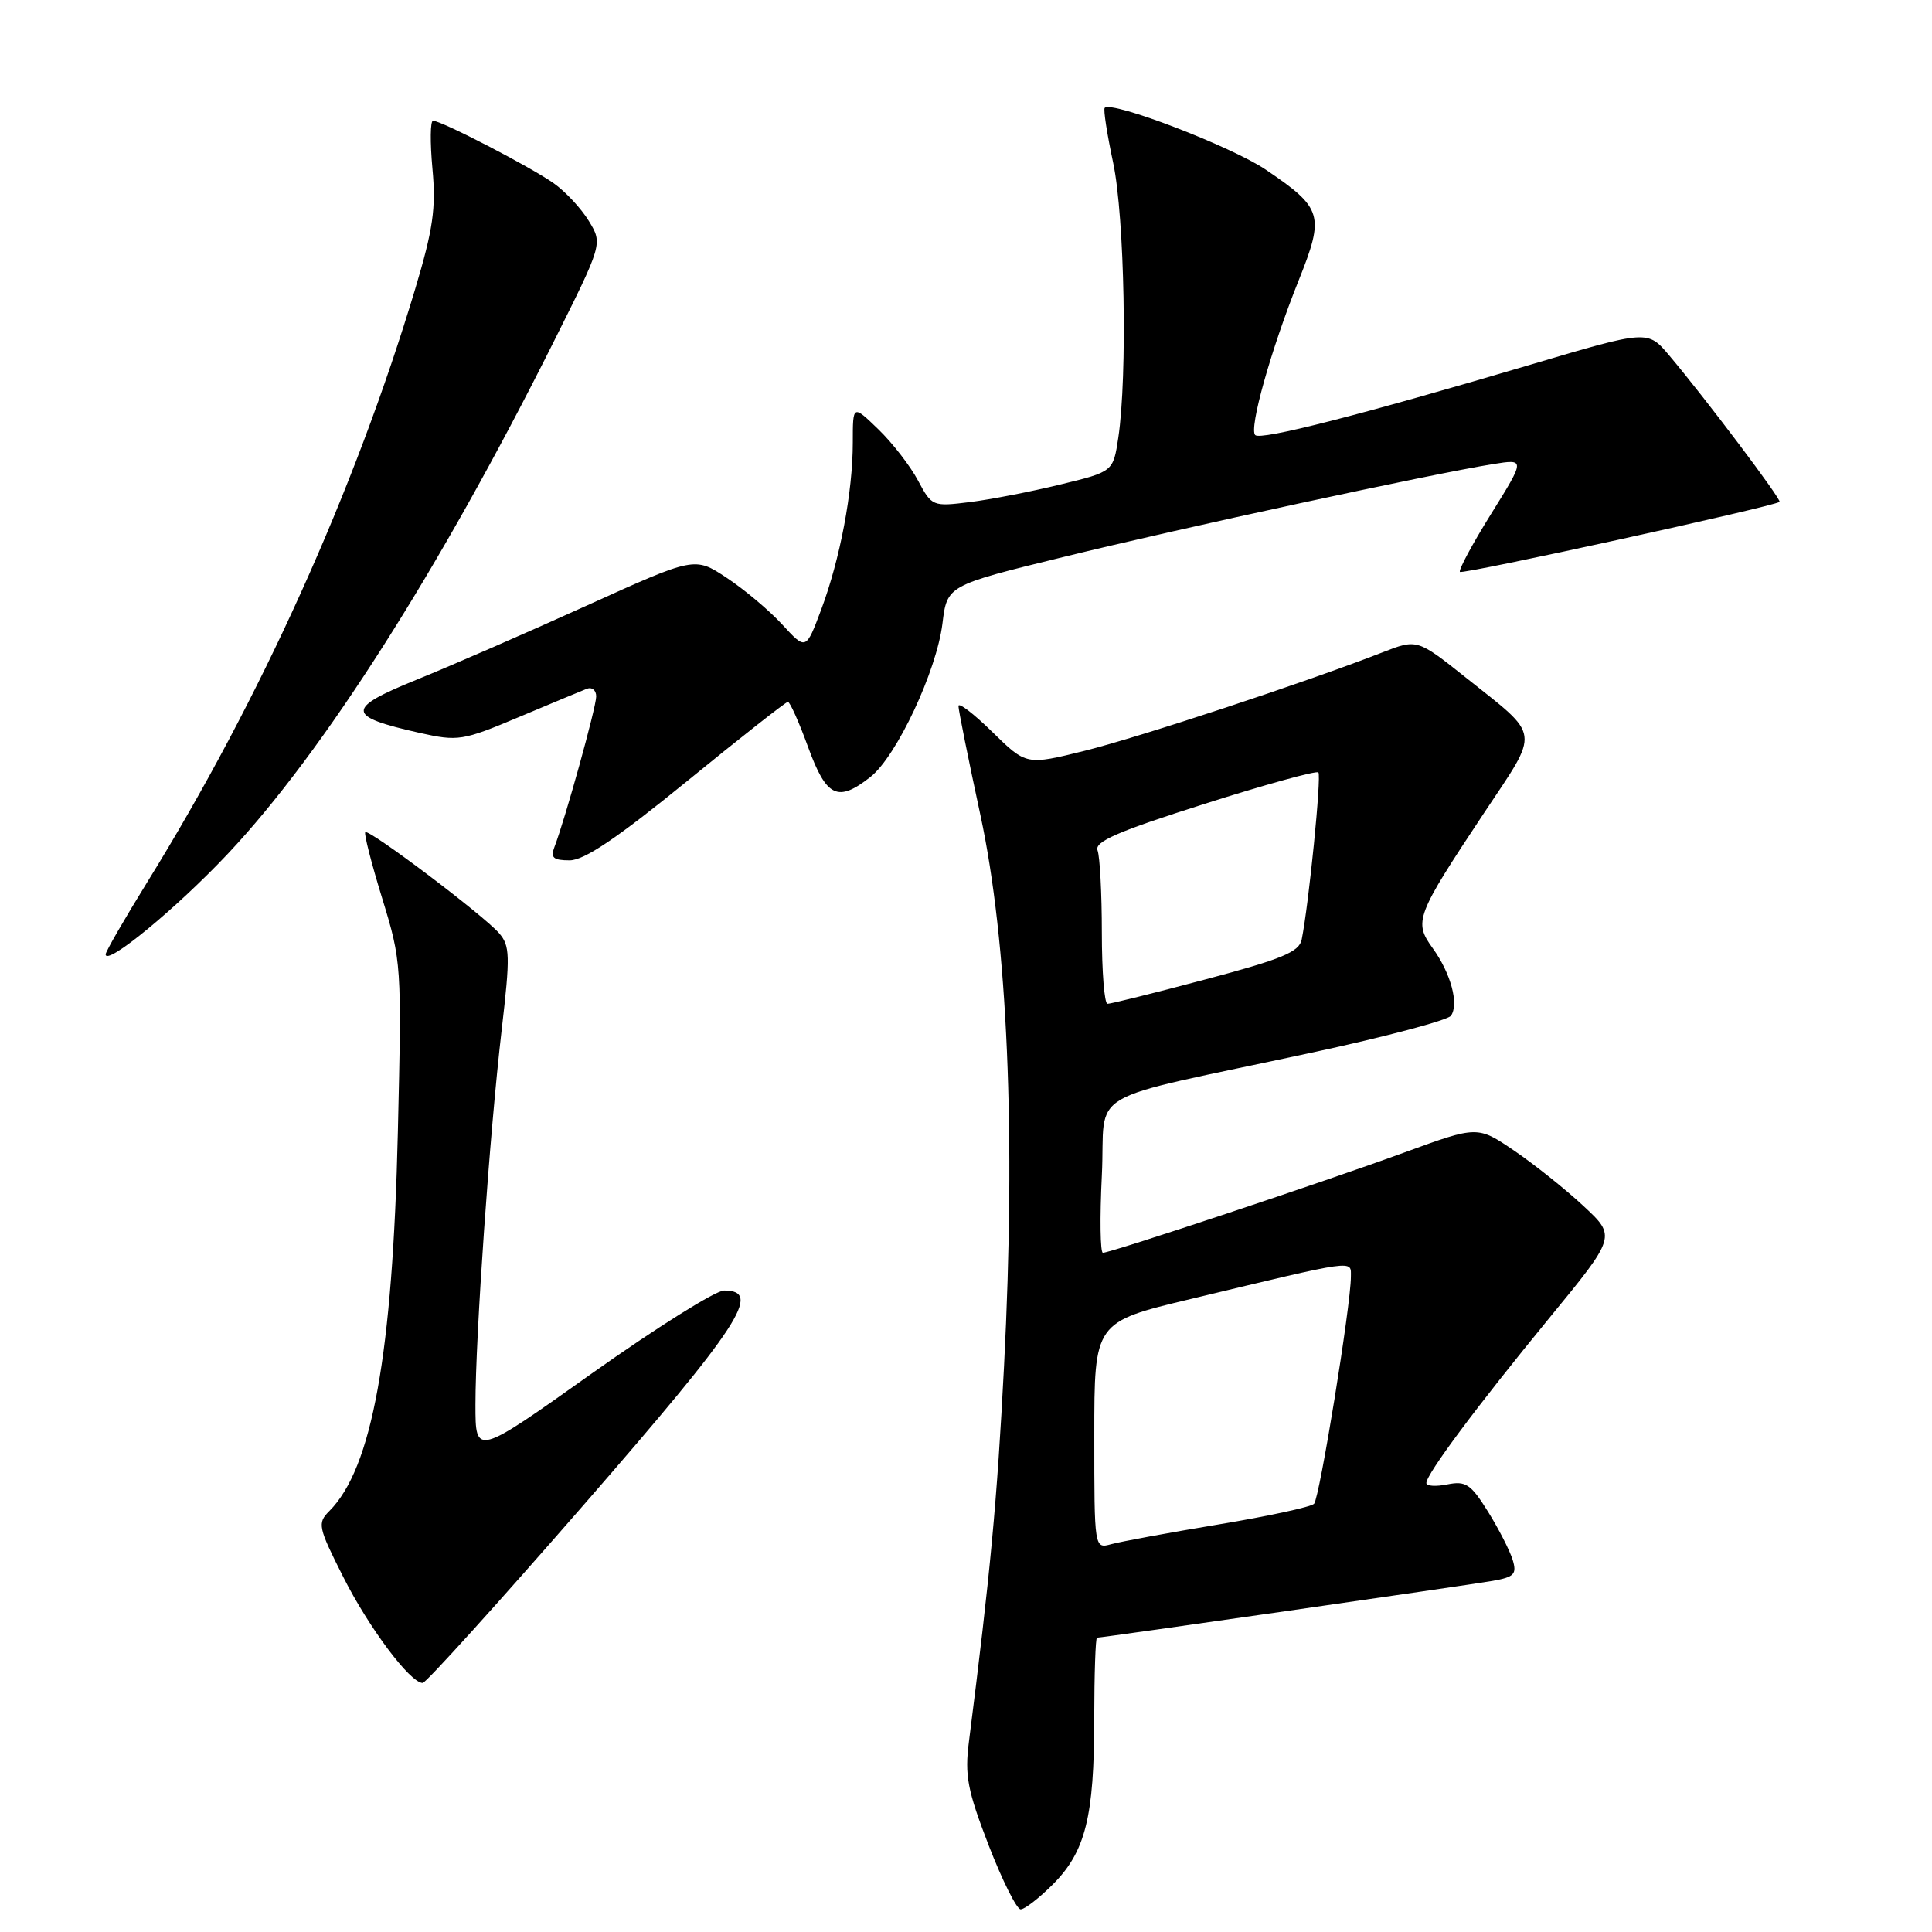 <?xml version="1.0" encoding="UTF-8" standalone="no"?>
<!DOCTYPE svg PUBLIC "-//W3C//DTD SVG 1.1//EN" "http://www.w3.org/Graphics/SVG/1.1/DTD/svg11.dtd" >
<svg xmlns="http://www.w3.org/2000/svg" xmlns:xlink="http://www.w3.org/1999/xlink" version="1.1" viewBox="0 0 256 256">
 <g >
 <path fill="currentColor"
d=" M 139.50 249.70 C 143.83 245.37 144.99 240.75 144.99 227.75 C 145.00 221.84 145.16 217.00 145.36 217.00 C 146.08 217.00 194.57 210.04 197.80 209.47 C 200.64 208.97 201.01 208.58 200.44 206.70 C 200.07 205.49 198.61 202.62 197.18 200.32 C 194.90 196.66 194.23 196.20 191.79 196.69 C 190.25 197.00 189.00 196.92 189.00 196.51 C 189.00 195.32 195.68 186.36 205.27 174.67 C 214.16 163.84 214.16 163.84 209.83 159.81 C 207.45 157.59 203.31 154.29 200.64 152.47 C 195.78 149.17 195.78 149.17 186.14 152.69 C 175.72 156.51 147.20 166.00 146.14 166.00 C 145.79 166.00 145.72 161.39 146.00 155.75 C 146.58 143.96 142.80 146.16 174.00 139.44 C 183.62 137.37 191.84 135.18 192.26 134.59 C 193.34 133.04 192.25 128.97 189.84 125.64 C 187.30 122.12 187.59 121.37 196.66 107.70 C 204.09 96.53 204.25 97.76 194.24 89.79 C 187.78 84.65 187.78 84.65 183.14 86.46 C 173.01 90.41 151.08 97.65 143.74 99.48 C 135.99 101.40 135.99 101.40 131.49 96.99 C 129.02 94.57 127.00 93.02 127.00 93.55 C 127.00 94.08 128.31 100.59 129.91 108.01 C 133.52 124.80 134.62 150.29 133.04 181.00 C 132.12 198.94 131.22 208.50 128.39 230.76 C 127.81 235.27 128.19 237.22 131.00 244.51 C 132.81 249.18 134.72 253.00 135.24 253.00 C 135.77 253.00 137.68 251.52 139.50 249.70 Z  M 77.40 199.34 C 98.05 175.61 101.07 171.00 95.95 171.00 C 94.82 171.00 86.95 175.94 78.45 181.97 C 63.00 192.95 63.00 192.95 63.00 186.13 C 63.00 177.05 64.88 150.18 66.47 136.50 C 67.62 126.62 67.58 125.31 66.12 123.64 C 64.03 121.24 48.87 109.80 48.40 110.27 C 48.21 110.46 49.22 114.42 50.65 119.06 C 53.20 127.36 53.24 127.86 52.72 150.00 C 52.03 179.49 49.30 194.56 43.63 200.23 C 42.04 201.82 42.15 202.35 45.46 208.91 C 48.85 215.65 54.35 223.00 56.01 223.00 C 56.44 223.00 66.07 212.35 77.40 199.34 Z  M 30.22 113.10 C 42.83 99.70 58.28 75.42 73.31 45.40 C 79.86 32.30 79.86 32.30 78.03 29.29 C 77.02 27.63 74.92 25.37 73.35 24.27 C 70.29 22.11 58.50 16.00 57.38 16.00 C 57.01 16.00 56.98 18.85 57.30 22.34 C 57.79 27.59 57.39 30.36 55.01 38.31 C 47.00 64.99 34.50 92.67 19.53 116.86 C 16.49 121.78 14.00 126.09 14.00 126.45 C 14.00 128.09 23.40 120.35 30.22 113.10 Z  M 91.05 103.50 C 98.13 97.72 104.14 93.00 104.40 93.00 C 104.67 93.00 105.88 95.70 107.08 99.00 C 109.51 105.65 111.00 106.36 115.34 102.95 C 118.80 100.22 124.10 88.93 124.88 82.62 C 125.50 77.57 125.50 77.57 141.00 73.78 C 156.47 69.98 189.65 62.81 197.81 61.50 C 202.11 60.81 202.11 60.81 197.58 68.09 C 195.08 72.10 193.23 75.56 193.45 75.78 C 193.81 76.15 235.10 67.10 235.80 66.50 C 236.11 66.23 226.00 52.81 221.19 47.11 C 218.33 43.72 218.33 43.72 202.91 48.29 C 180.22 55.01 167.05 58.38 166.32 57.65 C 165.47 56.80 168.40 46.34 172.07 37.18 C 175.54 28.50 175.27 27.59 167.72 22.48 C 163.17 19.41 147.34 13.33 146.38 14.29 C 146.18 14.48 146.69 17.76 147.50 21.57 C 149.02 28.75 149.41 49.78 148.18 58.00 C 147.50 62.50 147.50 62.50 140.50 64.20 C 136.65 65.14 131.25 66.19 128.50 66.53 C 123.58 67.14 123.47 67.10 121.64 63.67 C 120.62 61.75 118.26 58.70 116.39 56.89 C 113.00 53.61 113.00 53.61 113.00 58.62 C 113.00 65.19 111.32 74.07 108.81 80.78 C 106.79 86.17 106.79 86.17 103.65 82.75 C 101.92 80.87 98.60 78.08 96.27 76.55 C 92.05 73.76 92.05 73.76 77.77 80.23 C 69.92 83.79 59.76 88.22 55.19 90.07 C 45.77 93.89 45.83 94.92 55.60 97.11 C 60.69 98.25 61.29 98.16 68.72 95.03 C 73.00 93.23 77.06 91.54 77.75 91.27 C 78.44 91.00 79.00 91.46 79.00 92.28 C 79.00 93.72 74.86 108.63 73.46 112.25 C 72.92 113.65 73.32 114.00 75.48 114.00 C 77.42 114.00 81.79 111.05 91.05 103.50 Z  M 145.00 190.21 C 145.00 175.18 145.00 175.18 157.75 172.13 C 179.98 166.80 179.00 166.93 179.00 169.18 C 179.00 172.94 174.85 198.50 174.12 199.26 C 173.71 199.68 168.01 200.91 161.44 202.00 C 154.87 203.09 148.49 204.27 147.25 204.61 C 145.00 205.23 145.00 205.23 145.00 190.21 Z  M 146.00 123.58 C 146.00 118.40 145.74 113.50 145.43 112.68 C 144.99 111.53 148.10 110.17 159.54 106.54 C 167.61 103.97 174.42 102.09 174.69 102.35 C 175.12 102.79 173.43 119.79 172.48 124.50 C 172.15 126.14 169.85 127.09 159.79 129.76 C 153.03 131.56 147.16 133.02 146.75 133.01 C 146.34 133.01 146.00 128.76 146.00 123.58 Z "/>
</g>
</svg>